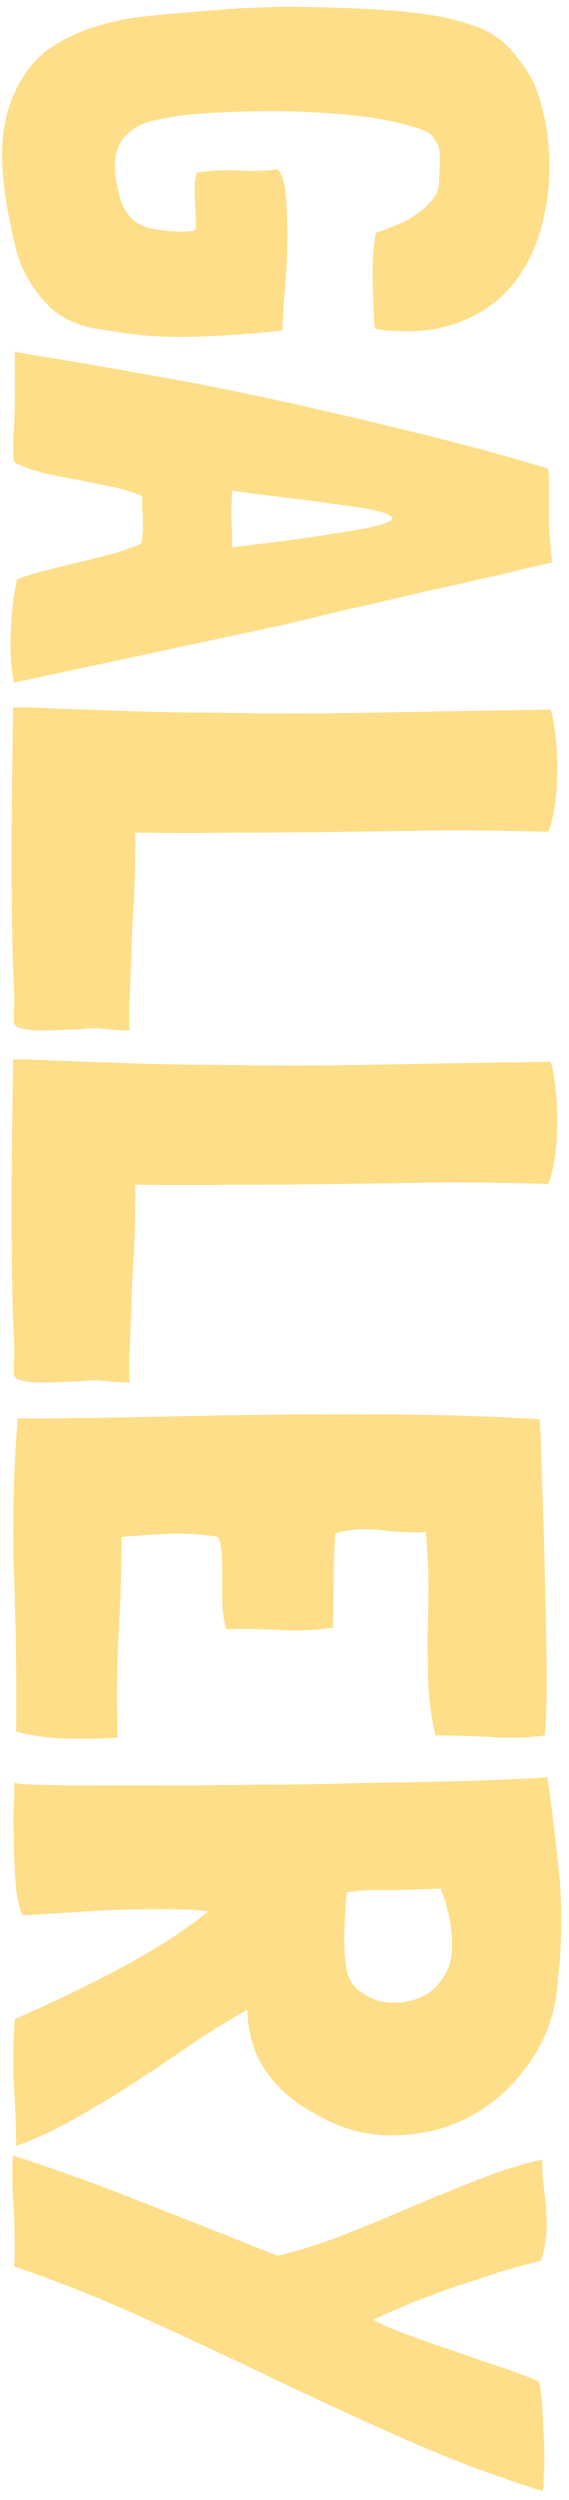 <svg width="41" height="180" viewBox="0 0 41 180" fill="none" xmlns="http://www.w3.org/2000/svg">
<path d="M20.085 12.255C20.085 12.255 20.103 12.292 20.14 12.365C20.433 12.842 20.598 13.612 20.635 14.675C20.708 15.775 20.727 16.93 20.69 18.14C20.653 19.35 20.58 20.468 20.47 21.495C20.397 22.558 20.36 23.273 20.36 23.64L20.36 23.75L20.305 23.805C18.362 24.025 16.29 24.172 14.09 24.245C11.927 24.318 9.855 24.172 7.875 23.805C6.005 23.622 4.575 23.053 3.585 22.1C2.595 21.147 1.843 19.973 1.33 18.58C1.073 17.663 0.853 16.71 0.67 15.72C0.45 14.73 0.303 13.722 0.23 12.695C0.12 11.668 0.12 10.66 0.23 9.67C0.34 8.717 0.578 7.8 0.945 6.92C1.568 5.453 2.412 4.335 3.475 3.565C4.538 2.795 5.858 2.19 7.435 1.75C7.838 1.64 8.388 1.512 9.085 1.365C9.818 1.255 10.552 1.163 11.285 1.09C12.458 0.98 13.522 0.888 14.475 0.815C15.428 0.742 16.363 0.668 17.28 0.595C18.233 0.558 19.223 0.522 20.25 0.485C21.313 0.485 22.523 0.503 23.88 0.54C25.053 0.577 26.245 0.632 27.455 0.705C28.702 0.778 29.912 0.907 31.085 1.09C32.295 1.273 33.468 1.585 34.605 2.025C35.742 2.502 36.677 3.272 37.41 4.335C38.033 5.068 38.492 5.893 38.785 6.81C39.078 7.727 39.298 8.68 39.445 9.67C39.702 11.687 39.628 13.612 39.225 15.445C38.858 17.278 38.18 18.855 37.19 20.175C36.2 21.495 34.88 22.485 33.23 23.145C31.617 23.805 29.692 24.007 27.455 23.75L27.125 23.695C27.015 23.622 26.96 23.457 26.96 23.2C26.96 22.943 26.942 22.522 26.905 21.935C26.905 21.385 26.887 20.908 26.85 20.505C26.85 20.138 26.85 19.753 26.85 19.35C26.85 18.983 26.868 18.598 26.905 18.195C26.942 17.792 26.997 17.315 27.07 16.765C27.437 16.655 27.877 16.49 28.39 16.27C28.94 16.087 29.435 15.83 29.875 15.5C30.352 15.207 30.755 14.858 31.085 14.455C31.452 14.052 31.635 13.575 31.635 13.025C31.672 12.402 31.69 11.797 31.69 11.21C31.69 10.623 31.47 10.11 31.03 9.67C30.957 9.597 30.755 9.487 30.425 9.34C30.132 9.23 29.838 9.138 29.545 9.065C28.665 8.808 27.602 8.588 26.355 8.405C25.108 8.258 23.77 8.148 22.34 8.075C20.947 8.002 19.498 7.983 17.995 8.02C16.492 8.057 15.062 8.13 13.705 8.24C12.898 8.313 12.018 8.46 11.065 8.68C10.112 8.9 9.36 9.358 8.81 10.055C8.59 10.385 8.425 10.807 8.315 11.32C8.242 11.87 8.26 12.438 8.37 13.025C8.48 13.648 8.627 14.217 8.81 14.73C8.993 15.133 9.232 15.482 9.525 15.775C9.855 16.068 10.277 16.288 10.79 16.435C10.937 16.472 11.175 16.508 11.505 16.545C11.872 16.618 12.238 16.655 12.605 16.655C12.972 16.692 13.302 16.692 13.595 16.655C13.888 16.655 14.053 16.6 14.09 16.49C14.127 16.27 14.127 15.958 14.09 15.555C14.09 15.188 14.072 14.785 14.035 14.345C14.035 13.942 14.035 13.557 14.035 13.19C14.072 12.86 14.127 12.603 14.2 12.42C14.787 12.347 15.3 12.292 15.74 12.255C16.18 12.255 16.602 12.255 17.005 12.255C17.445 12.292 17.885 12.31 18.325 12.31C18.765 12.31 19.315 12.273 19.975 12.2L20.03 12.2C20.067 12.2 20.085 12.218 20.085 12.255ZM22.835 44.408C21.772 44.665 20.928 44.867 20.305 45.014L1.055 49.139L1 49.139C0.78 48.038 0.707 46.828 0.78 45.508C0.817 44.188 0.963 42.942 1.22 41.769L1.22 41.714C1.807 41.493 2.503 41.273 3.31 41.053C4.117 40.87 4.942 40.669 5.785 40.449C6.628 40.265 7.435 40.063 8.205 39.843C8.975 39.623 9.635 39.385 10.185 39.129C10.258 38.652 10.295 38.285 10.295 38.029C10.295 37.772 10.295 37.533 10.295 37.313C10.295 37.13 10.277 36.91 10.24 36.654C10.24 36.434 10.24 36.122 10.24 35.718C9.653 35.462 8.957 35.242 8.15 35.059C7.38 34.912 6.555 34.747 5.675 34.563C4.832 34.417 4.007 34.252 3.2 34.069C2.393 33.885 1.678 33.629 1.055 33.298C1.055 33.262 1.037 33.225 1 33.188C1 33.188 1 33.17 1 33.133C0.927 32.84 0.927 32.107 1 30.933C1.073 29.76 1.092 27.927 1.055 25.433C1.055 25.397 1.073 25.36 1.11 25.323C1.367 25.397 2.082 25.525 3.255 25.709C4.428 25.892 5.95 26.148 7.82 26.479C9.69 26.808 11.835 27.194 14.255 27.634C16.712 28.11 19.315 28.66 22.065 29.284C24.815 29.907 27.675 30.585 30.645 31.319C33.615 32.052 36.567 32.858 39.5 33.739C39.537 33.995 39.555 34.27 39.555 34.563C39.555 34.857 39.555 35.242 39.555 35.718C39.555 36.195 39.555 36.8 39.555 37.533C39.592 38.303 39.665 39.294 39.775 40.504C39.298 40.614 38.565 40.779 37.575 40.998C36.622 41.255 35.522 41.512 34.275 41.769C33.065 42.062 31.763 42.355 30.37 42.648C28.977 42.978 27.638 43.29 26.355 43.584C25.072 43.877 23.898 44.152 22.835 44.408ZM16.675 37.313C16.712 38.01 16.73 38.707 16.73 39.404C19.883 39.037 22.34 38.707 24.1 38.413C25.86 38.157 27.052 37.919 27.675 37.699C28.298 37.515 28.427 37.313 28.06 37.093C27.73 36.91 27.033 36.727 25.97 36.544C24.907 36.397 23.568 36.214 21.955 35.993C20.342 35.81 18.6 35.59 16.73 35.334C16.693 35.957 16.675 36.617 16.675 37.313ZM6.995 74.031C6.628 74.031 6.298 74.049 6.005 74.086C4.685 74.159 3.677 74.196 2.98 74.196C2.32 74.196 1.825 74.141 1.495 74.031C1.202 73.958 1.037 73.811 1 73.591C1 73.371 1 73.059 1 72.656C1.037 72.253 1.037 71.721 1 71.061C0.963 70.438 0.927 69.356 0.89 67.816C0.853 66.313 0.835 64.223 0.835 61.546C0.835 58.906 0.872 55.368 0.945 50.931L1.935 50.931C4.685 51.041 7.16 51.133 9.36 51.206C11.597 51.279 13.668 51.316 15.575 51.316C17.518 51.353 19.388 51.371 21.185 51.371C22.982 51.371 24.815 51.353 26.685 51.316C28.555 51.279 30.535 51.243 32.625 51.206C34.752 51.169 37.098 51.133 39.665 51.096C39.812 51.463 39.922 52.031 39.995 52.801C40.105 53.571 40.16 54.396 40.16 55.276C40.16 56.156 40.105 57.018 39.995 57.861C39.885 58.705 39.72 59.383 39.5 59.896C37.117 59.823 34.66 59.786 32.13 59.786C29.637 59.823 27.125 59.859 24.595 59.896C22.065 59.933 19.535 59.951 17.005 59.951C14.512 59.988 12.092 59.988 9.745 59.951L9.69 59.951C9.763 60.208 9.782 60.684 9.745 61.381C9.745 62.114 9.727 62.958 9.69 63.911C9.653 64.865 9.598 65.873 9.525 66.936C9.488 68.036 9.452 69.063 9.415 70.016C9.378 71.006 9.342 71.868 9.305 72.601C9.305 73.371 9.323 73.903 9.36 74.196C8.957 74.196 8.553 74.178 8.15 74.141C7.783 74.105 7.398 74.068 6.995 74.031ZM6.995 99.383C6.628 99.383 6.298 99.401 6.005 99.438C4.685 99.511 3.677 99.548 2.98 99.548C2.32 99.548 1.825 99.493 1.495 99.383C1.202 99.309 1.037 99.163 1 98.943C1 98.723 1 98.411 1 98.008C1.037 97.604 1.037 97.073 1 96.413C0.963 95.789 0.927 94.708 0.89 93.168C0.853 91.664 0.835 89.574 0.835 86.898C0.835 84.258 0.872 80.719 0.945 76.283L1.935 76.283C4.685 76.393 7.16 76.484 9.36 76.558C11.597 76.631 13.668 76.668 15.575 76.668C17.518 76.704 19.388 76.723 21.185 76.723C22.982 76.723 24.815 76.704 26.685 76.668C28.555 76.631 30.535 76.594 32.625 76.558C34.752 76.521 37.098 76.484 39.665 76.448C39.812 76.814 39.922 77.383 39.995 78.153C40.105 78.923 40.16 79.748 40.16 80.628C40.16 81.508 40.105 82.369 39.995 83.213C39.885 84.056 39.72 84.734 39.5 85.248C37.117 85.174 34.66 85.138 32.13 85.138C29.637 85.174 27.125 85.211 24.595 85.248C22.065 85.284 19.535 85.303 17.005 85.303C14.512 85.339 12.092 85.339 9.745 85.303L9.69 85.303C9.763 85.559 9.782 86.036 9.745 86.733C9.745 87.466 9.727 88.309 9.69 89.263C9.653 90.216 9.598 91.224 9.525 92.288C9.488 93.388 9.452 94.414 9.415 95.368C9.378 96.358 9.342 97.219 9.305 97.953C9.305 98.723 9.323 99.254 9.36 99.548C8.957 99.548 8.553 99.529 8.15 99.493C7.783 99.456 7.398 99.419 6.995 99.383ZM8.535 117.859C8.425 120.206 8.407 122.626 8.48 125.119L8.37 125.119C7.197 125.193 5.968 125.211 4.685 125.174C3.438 125.138 2.265 124.973 1.165 124.679C1.202 120.939 1.147 117.126 1 113.239C0.89 109.389 0.982 105.686 1.275 102.129C4.465 102.129 7.618 102.093 10.735 102.019C13.888 101.946 17.023 101.891 20.14 101.854C23.257 101.818 26.373 101.818 29.49 101.854C32.607 101.891 35.742 102.001 38.895 102.184C38.968 103.614 39.023 105.154 39.06 106.804C39.133 108.491 39.188 110.178 39.225 111.864C39.262 113.551 39.298 115.183 39.335 116.759C39.372 118.336 39.39 119.729 39.39 120.939C39.39 122.149 39.372 123.121 39.335 123.854C39.298 124.588 39.262 124.954 39.225 124.954C37.942 125.138 36.64 125.174 35.32 125.064C34 124.991 32.698 124.954 31.415 124.954L31.36 124.954C31.103 123.781 30.938 122.589 30.865 121.379C30.828 120.206 30.81 119.014 30.81 117.804C30.847 116.594 30.865 115.384 30.865 114.174C30.865 112.964 30.81 111.754 30.7 110.544L30.7 110.379L30.645 110.324C29.582 110.361 28.482 110.306 27.345 110.159C26.245 110.049 25.2 110.123 24.21 110.379L24.155 110.434C24.082 111.534 24.045 112.653 24.045 113.789C24.045 114.926 24.027 116.063 23.99 117.199L23.935 117.199C22.688 117.383 21.442 117.438 20.195 117.364C18.948 117.291 17.647 117.273 16.29 117.309C16.143 116.759 16.052 116.136 16.015 115.439C16.015 114.743 16.015 114.064 16.015 113.404C16.015 112.781 15.997 112.213 15.96 111.699C15.923 111.186 15.832 110.838 15.685 110.654C14.622 110.471 13.43 110.398 12.11 110.434C10.79 110.508 9.69 110.581 8.81 110.654L8.755 110.709C8.755 113.129 8.682 115.513 8.535 117.859ZM5.51 152.479C4.117 153.285 2.668 153.964 1.165 154.514L1.165 154.569C1.165 153.285 1.11 151.855 1 150.279C0.927 148.702 0.945 147.089 1.055 145.439L1.055 145.384C1.898 145.017 2.907 144.559 4.08 144.009C5.253 143.459 6.482 142.854 7.765 142.194C9.048 141.534 10.313 140.819 11.56 140.049C12.807 139.279 13.907 138.509 14.86 137.739L15.025 137.629C14.182 137.519 13.137 137.464 11.89 137.464C10.68 137.464 9.415 137.482 8.095 137.519C6.812 137.592 5.583 137.665 4.41 137.739C3.237 137.812 2.302 137.867 1.605 137.904C1.348 137.28 1.183 136.455 1.11 135.429C1.037 134.439 1 133.449 1 132.459C0.963 131.469 0.963 130.57 1 129.764C1.037 128.994 1.037 128.517 1 128.334C1 128.407 1.495 128.462 2.485 128.499C3.512 128.535 4.85 128.554 6.5 128.554C8.15 128.554 10.038 128.554 12.165 128.554C14.328 128.554 16.547 128.535 18.82 128.499C21.13 128.499 23.403 128.462 25.64 128.389C27.913 128.352 29.985 128.315 31.855 128.279C33.762 128.242 35.375 128.187 36.695 128.114C38.052 128.077 38.968 128.022 39.445 127.949C39.738 130.002 40.013 132.257 40.27 134.714C40.527 137.17 40.508 139.737 40.215 142.414C40.105 144.577 39.482 146.52 38.345 148.244C37.208 149.967 35.797 151.305 34.11 152.259C32.423 153.212 30.553 153.707 28.5 153.744C26.483 153.817 24.522 153.285 22.615 152.149C21.295 151.452 20.195 150.517 19.315 149.344C18.435 148.207 17.94 146.759 17.83 144.999L17.83 144.779L17.83 144.724L17.775 144.724C16.418 145.494 15.062 146.337 13.705 147.254C12.385 148.17 11.047 149.069 9.69 149.949C8.333 150.829 6.94 151.672 5.51 152.479ZM32.57 139.774C32.533 138.527 32.258 137.262 31.745 135.979C31.268 136.015 30.718 136.034 30.095 136.034C29.508 136.07 28.903 136.089 28.28 136.089C27.657 136.089 27.052 136.089 26.465 136.089C25.878 136.125 25.383 136.18 24.98 136.254L24.98 136.309C24.907 137.152 24.852 138.069 24.815 139.059C24.778 140.049 24.833 140.984 24.98 141.864C25.127 142.56 25.475 143.092 26.025 143.459C26.612 143.862 27.235 144.1 27.895 144.174C28.592 144.247 29.27 144.174 29.93 143.954C30.627 143.734 31.177 143.367 31.58 142.854C32.313 142.047 32.643 141.02 32.57 139.774ZM39.17 178.471C39.17 178.837 39.152 179.131 39.115 179.351L39.06 179.351C35.76 178.324 32.533 177.114 29.38 175.721C26.227 174.327 23.073 172.879 19.92 171.376C16.803 169.872 13.668 168.406 10.515 166.976C7.398 165.546 4.227 164.281 1 163.181C1.037 162.961 1.055 162.741 1.055 162.521C1.055 162.301 1.055 162.062 1.055 161.806C1.055 161.036 1.037 160.192 1 159.276C0.927 158.359 0.89 157.479 0.89 156.636C0.89 156.416 0.89 156.196 0.89 155.976C0.89 155.756 0.908 155.536 0.945 155.316L0.945 155.206C3.915 156.159 7.013 157.277 10.24 158.561C13.503 159.844 16.748 161.127 19.975 162.411L20.085 162.411C21.698 162.007 23.293 161.494 24.87 160.871C26.483 160.247 28.078 159.587 29.655 158.891C31.232 158.231 32.808 157.589 34.385 156.966C35.962 156.342 37.52 155.847 39.06 155.481C39.06 156.214 39.115 156.984 39.225 157.791C39.335 158.597 39.39 159.404 39.39 160.211C39.39 160.651 39.353 161.091 39.28 161.531C39.243 161.971 39.133 162.392 38.95 162.796C38.143 162.979 37.19 163.236 36.09 163.566C34.99 163.932 33.872 164.299 32.735 164.666C31.598 165.069 30.517 165.472 29.49 165.876C28.463 166.316 27.602 166.701 26.905 167.031C27.565 167.397 28.408 167.764 29.435 168.131C30.498 168.534 31.598 168.919 32.735 169.286C33.872 169.689 34.99 170.074 36.09 170.441C37.19 170.807 38.107 171.156 38.84 171.486C38.987 172.146 39.078 173.026 39.115 174.126C39.188 175.262 39.225 176.307 39.225 177.261C39.225 177.701 39.207 178.104 39.17 178.471Z" fill="#FEDE88"/>
</svg>
